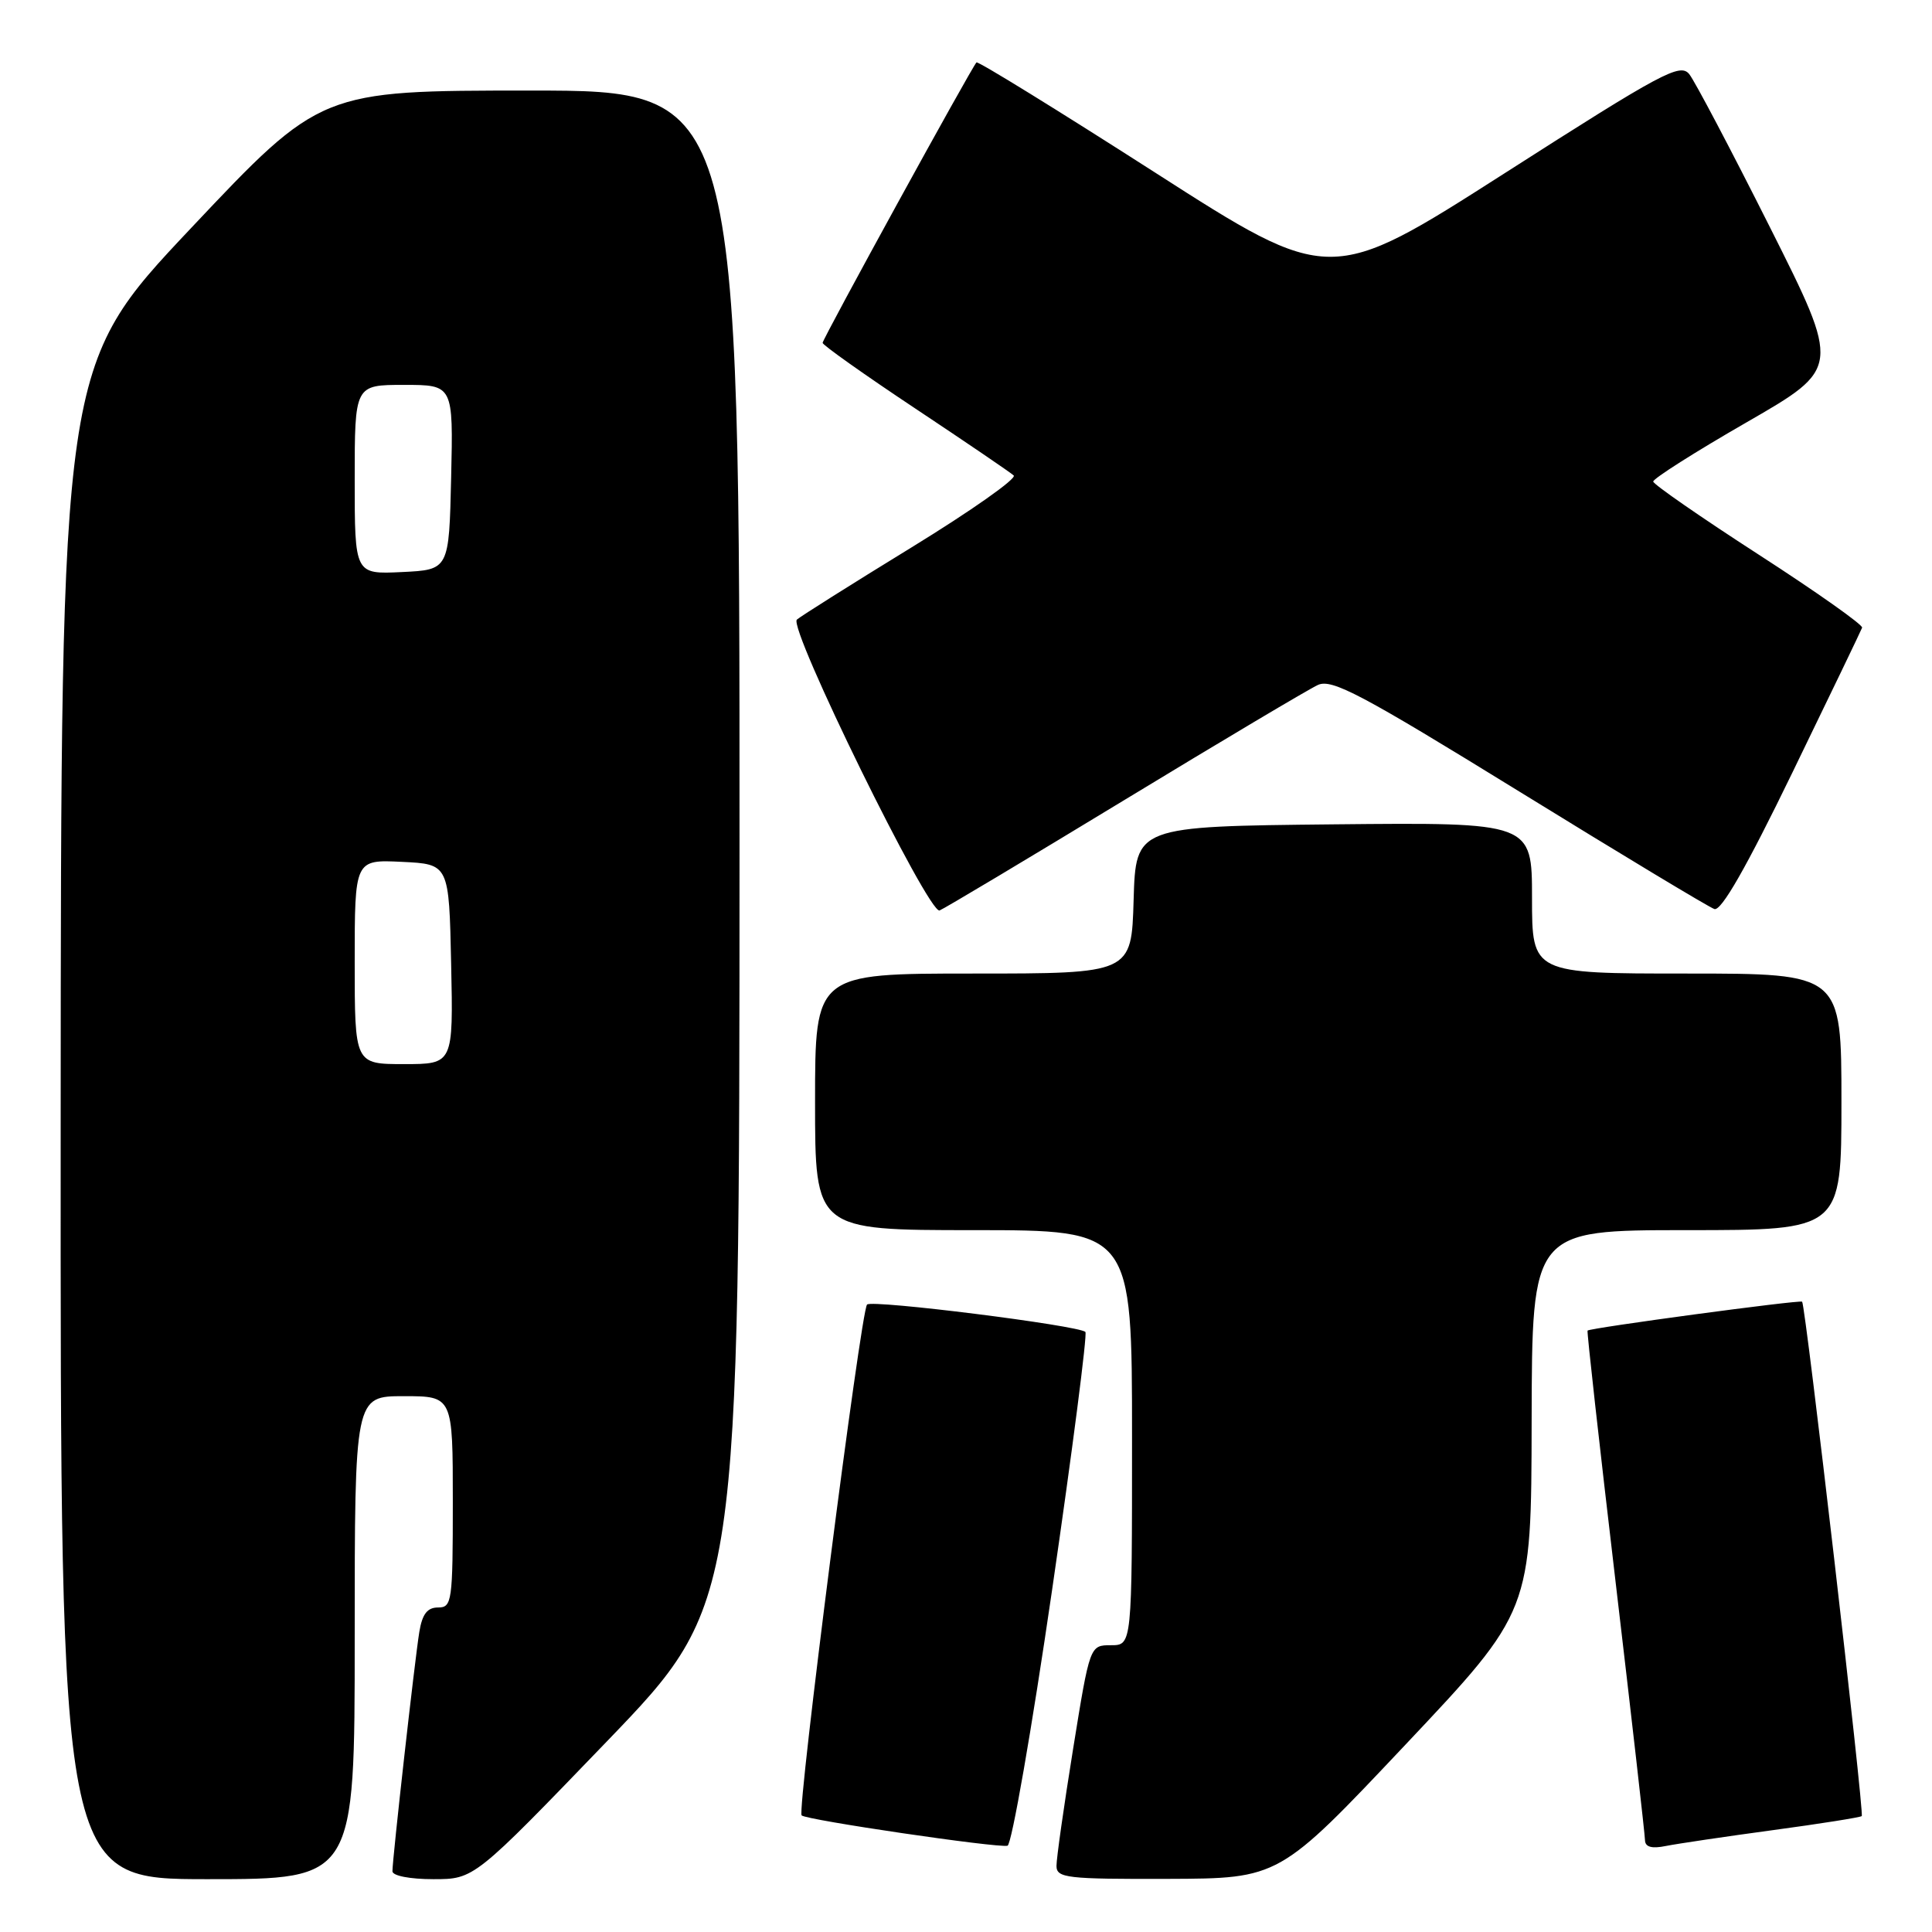 <?xml version="1.0" encoding="UTF-8" standalone="no"?>
<!DOCTYPE svg PUBLIC "-//W3C//DTD SVG 1.1//EN" "http://www.w3.org/Graphics/SVG/1.1/DTD/svg11.dtd" >
<svg xmlns="http://www.w3.org/2000/svg" xmlns:xlink="http://www.w3.org/1999/xlink" version="1.1" viewBox="0 0 256 256">
 <g >
 <path fill="currentColor"
d=" M 47.00 217.00 C 47.00 185.00 47.00 185.00 53.50 185.00 C 60.00 185.00 60.00 185.00 60.00 199.00 C 60.00 212.23 59.89 213.00 58.05 213.00 C 56.62 213.00 55.95 213.87 55.56 216.25 C 54.97 219.85 52.00 246.30 52.00 247.95 C 52.00 248.55 54.31 249.00 57.42 249.00 C 62.83 249.00 62.83 249.00 80.41 230.75 C 97.98 212.50 97.98 212.50 97.99 112.25 C 98.00 12.00 98.00 12.00 70.25 12.00 C 42.50 12.00 42.50 12.00 25.29 30.25 C 8.08 48.50 8.08 48.50 8.04 148.75 C 8.00 249.00 8.00 249.00 27.50 249.00 C 47.00 249.00 47.00 249.00 47.00 217.00 Z  M 186.20 231.21 C 202.91 213.50 202.91 213.50 202.95 188.25 C 203.00 163.00 203.00 163.00 223.50 163.00 C 244.00 163.00 244.00 163.00 244.00 146.00 C 244.00 129.00 244.00 129.00 223.50 129.00 C 203.00 129.00 203.00 129.00 203.00 118.98 C 203.00 108.97 203.00 108.97 176.75 109.23 C 150.50 109.50 150.50 109.50 150.21 119.25 C 149.93 129.00 149.93 129.00 128.96 129.00 C 108.00 129.00 108.00 129.00 108.00 146.00 C 108.00 163.00 108.00 163.00 129.00 163.00 C 150.00 163.00 150.00 163.00 150.00 190.50 C 150.00 218.00 150.00 218.00 147.21 218.00 C 144.41 218.00 144.41 218.00 142.19 231.75 C 140.97 239.31 139.98 246.29 139.99 247.25 C 140.00 248.84 141.36 249.00 154.75 248.96 C 169.50 248.91 169.50 248.91 186.20 231.21 Z  M 139.41 210.66 C 142.11 192.14 144.09 176.76 143.82 176.49 C 142.96 175.63 115.53 172.18 114.89 172.86 C 114.06 173.72 105.59 239.92 106.22 240.55 C 106.83 241.16 132.11 244.88 133.50 244.57 C 134.05 244.44 136.71 229.19 139.41 210.66 Z  M 234.94 242.50 C 241.23 241.65 246.52 240.81 246.69 240.64 C 247.05 240.28 239.24 172.90 238.79 172.48 C 238.50 172.21 210.71 175.95 210.36 176.31 C 210.25 176.42 211.92 191.35 214.06 209.50 C 216.20 227.65 217.96 243.10 217.97 243.83 C 217.99 244.74 218.86 244.99 220.75 244.60 C 222.26 244.30 228.65 243.35 234.94 242.50 Z  M 149.03 105.98 C 161.92 98.15 173.44 91.30 174.63 90.76 C 176.48 89.91 180.35 91.96 201.31 104.88 C 214.79 113.19 226.42 120.20 227.16 120.45 C 228.07 120.77 231.38 114.98 237.50 102.37 C 242.45 92.18 246.61 83.53 246.74 83.17 C 246.87 82.80 240.71 78.45 233.05 73.50 C 225.39 68.55 219.10 64.19 219.06 63.81 C 219.03 63.43 224.60 59.89 231.45 55.95 C 243.90 48.78 243.90 48.78 234.54 30.14 C 229.39 19.89 224.57 10.75 223.84 9.83 C 222.63 8.32 220.29 9.57 199.38 22.95 C 176.25 37.74 176.25 37.74 153.00 22.83 C 140.21 14.63 129.59 8.08 129.39 8.27 C 128.74 8.92 109.00 44.90 109.00 45.43 C 109.00 45.72 114.51 49.63 121.25 54.11 C 127.99 58.59 133.87 62.59 134.32 63.00 C 134.77 63.40 128.69 67.68 120.82 72.51 C 112.94 77.34 106.09 81.66 105.59 82.10 C 104.40 83.17 123.06 121.19 124.50 120.64 C 125.10 120.41 136.14 113.81 149.03 105.98 Z  M 47.00 127.45 C 47.00 113.90 47.00 113.90 53.25 114.20 C 59.50 114.50 59.50 114.50 59.78 127.75 C 60.06 141.00 60.06 141.00 53.53 141.00 C 47.00 141.00 47.00 141.00 47.00 127.45 Z  M 47.00 63.55 C 47.00 51.00 47.00 51.00 53.53 51.00 C 60.06 51.00 60.06 51.00 59.78 63.25 C 59.50 75.50 59.50 75.50 53.25 75.80 C 47.00 76.10 47.00 76.10 47.00 63.55 Z "/>
</g>
</svg>